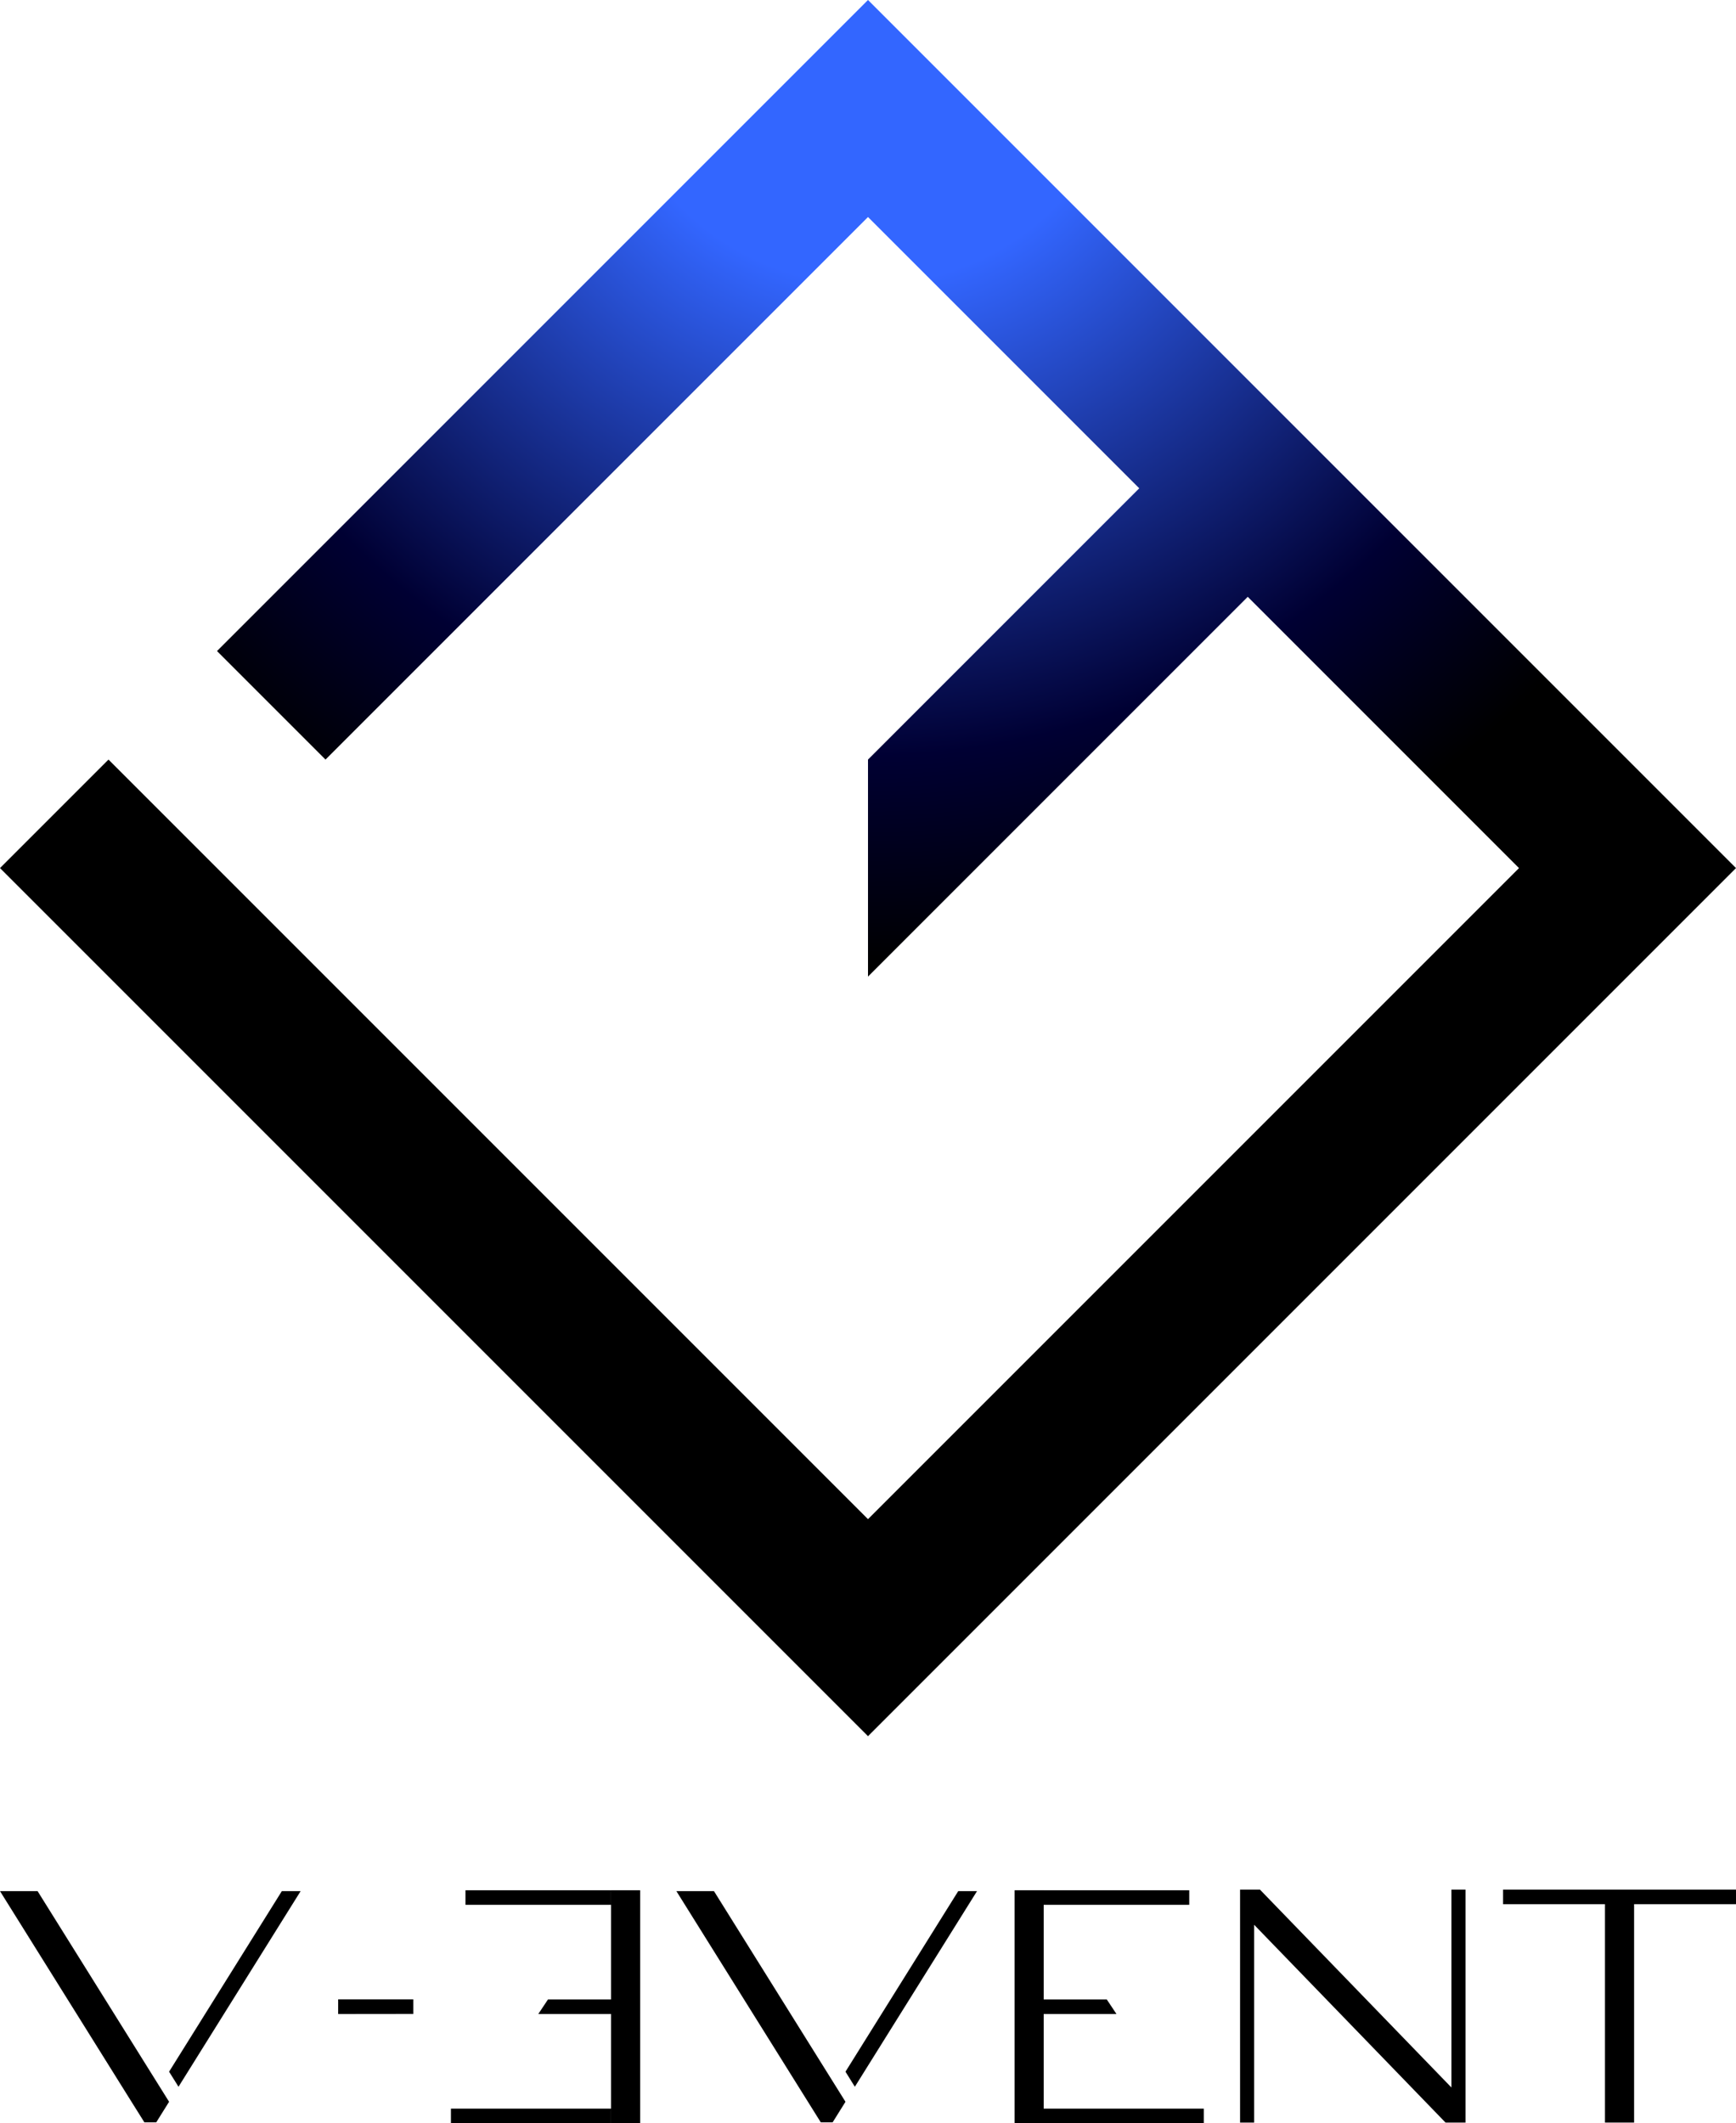 <svg id="Logo" xmlns="http://www.w3.org/2000/svg" xmlns:xlink="http://www.w3.org/1999/xlink" viewBox="0 0 400 489.17"><defs><style>.cls-1{fill:url(#Dégradé_sans_nom_11);}</style><radialGradient id="Dégradé_sans_nom_11" cx="200" cy="4.92" r="241.83" gradientUnits="userSpaceOnUse"><stop offset="0.25" stop-color="#36f"/><stop offset="0.7" stop-color="#003"/><stop offset="0.9"/></radialGradient></defs><title>Logo_VEvent</title><g id="LOGO-2" data-name="LOGO"><polygon id="ColorsLogo" class="cls-1" points="375 175 375 175 200 0 50 150 75 175 200 50 262.5 112.5 200 175 200 225 287.5 137.5 350 200 200 350 25 175 0 200 175 375 200 400 225 375 375 225 400 200 375 175"/><path d="M113.28,499.37V496H130.6v3.35Z" transform="translate(-35.36 -35.36)"/><polygon points="34.63 477.3 8.66 435.7 0 435.7 30.3 484.23 33.27 488.97 36 488.97 38.96 484.23 38.96 484.23 34.63 477.3 34.63 477.3"/><polygon points="64.94 435.7 38.96 477.3 41.13 480.77 64.94 442.63 69.27 435.7 64.94 435.7"/><polygon points="190.48 477.3 164.51 435.7 155.85 435.7 186.16 484.23 189.12 488.97 191.85 488.97 194.81 484.23 194.81 484.23 190.48 477.3 190.48 477.3"/><polygon points="220.79 435.7 194.81 477.3 196.97 480.77 220.79 442.63 225.12 435.7 220.79 435.7"/><rect x="103.9" y="485.81" width="36.89" height="3.35"/><rect x="107.25" y="435.5" width="33.54" height="3.35"/><polygon points="140.79 435.5 140.79 442.21 140.79 460.66 126.26 460.66 124.03 464.01 140.79 464.01 140.79 485.81 140.79 489.17 147.5 489.17 147.5 482.46 147.5 435.5 140.79 435.5"/><rect x="240.48" y="485.81" width="36.89" height="3.35"/><rect x="240.48" y="435.5" width="33.54" height="3.35"/><polygon points="240.48 435.5 240.48 442.21 240.48 460.66 255.02 460.66 257.25 464.01 240.48 464.01 240.48 485.81 240.48 489.17 233.78 489.17 233.78 482.46 233.78 435.5 240.48 435.5"/><polygon points="400 435.36 346.33 435.36 346.33 438.71 369.81 438.71 369.81 489.02 376.52 489.02 376.52 438.71 400 438.71 400 435.36"/><polygon points="285.73 435.36 285.73 440.1 285.73 489.02 288.97 489.02 288.97 443.45 333.07 489.02 334.43 489.02 337.68 489.02 337.68 484.29 337.68 435.36 334.43 435.36 334.43 480.94 290.32 435.36 285.73 435.36"/></g></svg>